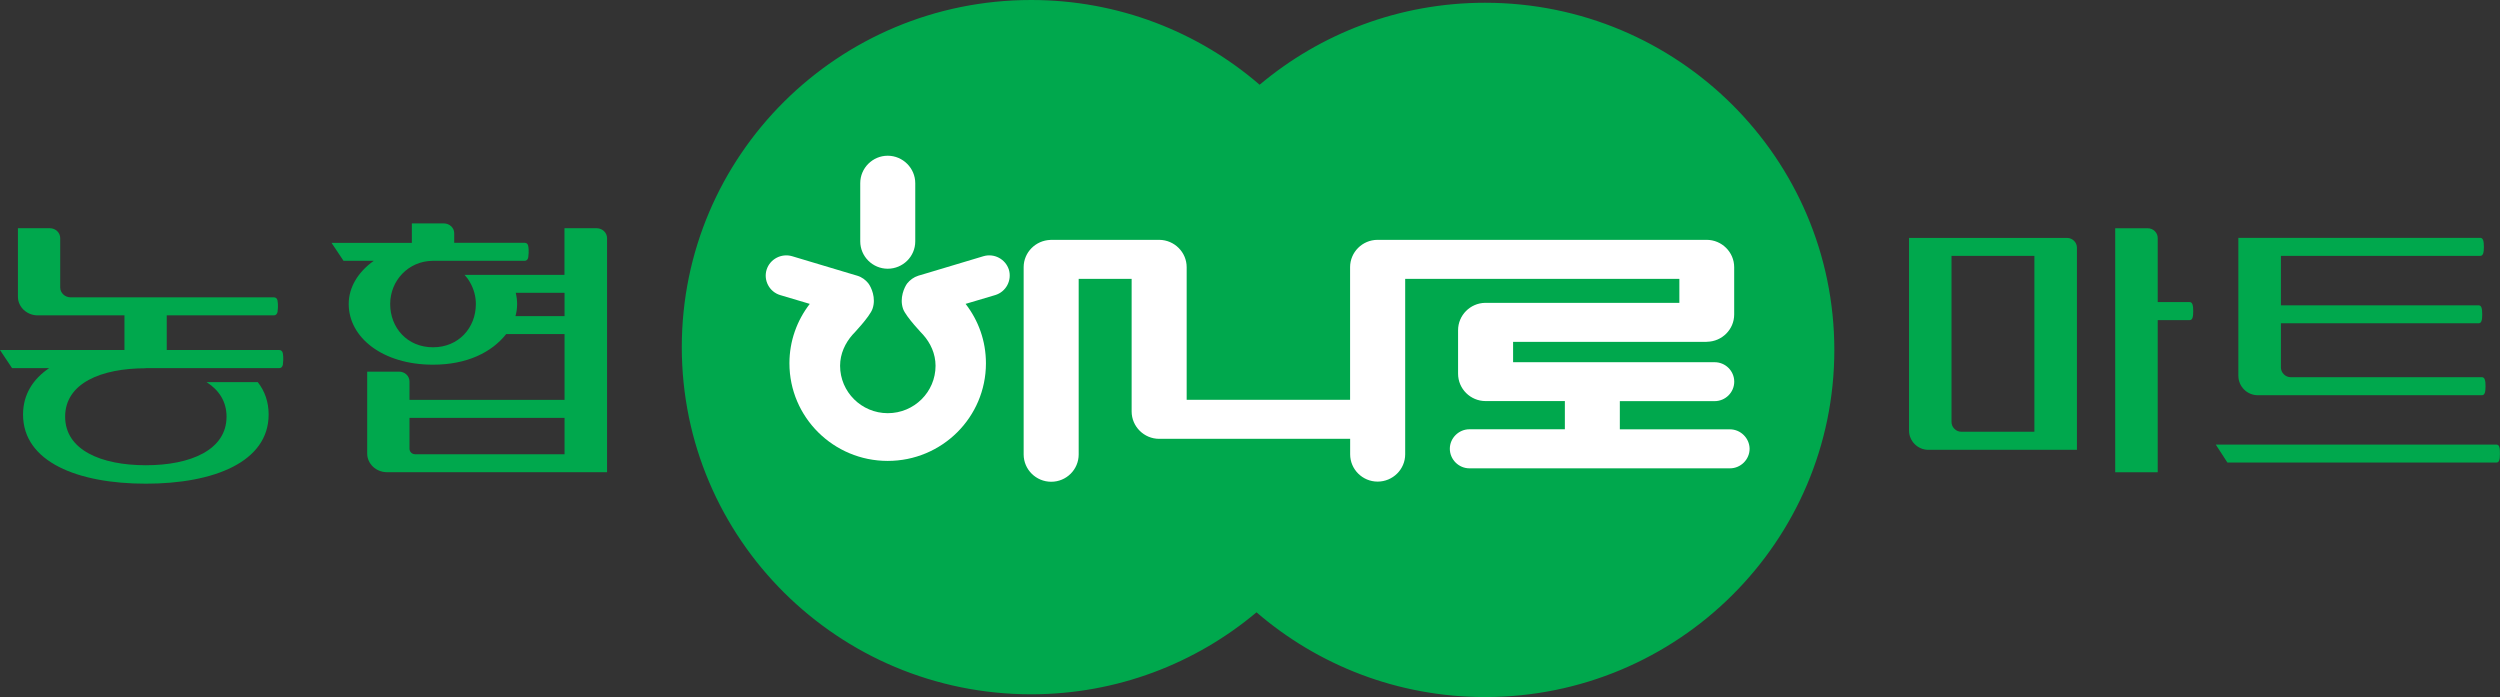<svg width="165" height="46" viewBox="0 0 165 46" fill="none" xmlns="http://www.w3.org/2000/svg">
<rect x="0" y="0" width="165" height="46" fill="#333333" stroke="none"/>
<g clip-path="url(#clip0)">
<path d="M98.01 0.182C92.349 0.182 87.155 2.215 83.135 5.593C79.097 2.106 73.816 0 68.055 0C55.318 0 44.998 10.255 44.998 22.912C44.998 35.563 55.318 45.823 68.055 45.823C73.724 45.823 78.914 43.785 82.929 40.412C86.972 43.894 92.24 46.005 98.014 46.005C110.746 46.005 121.066 35.745 121.066 23.098C121.062 10.437 110.742 0.182 98.01 0.182Z" fill="#00A84D"/>
<path d="M13.637 25.222C14.454 25.744 14.952 26.498 14.952 27.501C14.952 29.698 12.572 30.706 9.626 30.706C6.679 30.706 4.299 29.703 4.299 27.501C4.299 25.304 6.647 24.305 9.626 24.305L9.584 24.296H18.442C18.561 24.296 18.653 24.201 18.671 24.055C18.68 23.983 18.726 23.615 18.666 23.311C18.639 23.184 18.557 23.102 18.438 23.102H11.005V20.814H18.082C18.205 20.814 18.296 20.719 18.319 20.578C18.328 20.51 18.374 20.133 18.315 19.829C18.292 19.702 18.2 19.625 18.077 19.625H4.664C4.285 19.625 3.974 19.33 3.974 18.971V15.716C3.974 15.353 3.668 15.062 3.285 15.062H1.183V19.584C1.183 20.26 1.768 20.814 2.49 20.814H8.214V23.102H0L0.795 24.296H3.244C2.165 25.027 1.521 26.048 1.521 27.36C1.521 30.497 5.153 31.923 9.626 31.923C14.098 31.923 17.73 30.497 17.73 27.36C17.73 26.53 17.479 25.812 17.013 25.222H13.637Z" fill="#00A84D"/>
<path d="M37.26 20.864H34.021C34.094 20.61 34.13 20.337 34.13 20.065C34.13 19.816 34.098 19.57 34.039 19.325H37.26V20.864ZM37.26 29.98H27.401C27.195 29.98 27.026 29.821 27.026 29.616V27.578H37.26V29.98ZM30.663 18.14C30.805 18.295 30.932 18.472 31.033 18.658C31.266 19.071 31.407 19.552 31.407 20.065C31.407 21.645 30.261 22.921 28.58 22.921C26.889 22.921 25.752 21.645 25.752 20.065C25.752 18.508 26.962 17.232 28.548 17.214H34.637C34.752 17.214 34.843 17.119 34.866 16.978C34.875 16.91 34.925 16.533 34.861 16.229C34.838 16.102 34.752 16.025 34.633 16.025H29.978V15.389C29.978 15.035 29.672 14.745 29.288 14.745H27.182C27.182 14.849 27.182 16.029 27.182 16.029H21.882C21.992 16.184 22.641 17.173 22.673 17.214H24.669C23.646 17.941 23.015 18.948 23.015 20.065C23.015 22.28 25.259 24.069 28.575 24.069C30.814 24.069 32.449 23.261 33.408 22.049H37.26V26.393H27.026V25.181C27.026 24.814 26.72 24.528 26.337 24.528H24.235V29.934C24.235 30.611 24.825 31.165 25.537 31.165H40.065V15.716C40.065 15.353 39.754 15.062 39.375 15.062H37.255V18.14H30.663Z" fill="#00A84D"/>
<path d="M144.52 19.938H142.409V15.703C142.409 15.362 142.113 15.067 141.77 15.067H139.604V31.169H142.409V21.127H144.52C144.712 21.127 144.753 20.896 144.753 20.537C144.753 20.174 144.707 19.938 144.52 19.938Z" fill="#00A84D"/>
<path d="M134.269 28.495H129.44C129.097 28.495 128.8 28.196 128.8 27.86V16.887H134.269V28.495ZM136.434 15.703H125.995V28.413C125.995 29.113 126.571 29.689 127.274 29.689H137.078V16.343C137.078 15.998 136.781 15.703 136.434 15.703Z" fill="#00A84D"/>
<path d="M164.772 29.344H146.242L147.01 30.529H164.767C164.959 30.529 164.995 30.297 164.995 29.934C165 29.58 164.963 29.344 164.772 29.344Z" fill="#00A84D"/>
<path d="M149.015 26.085H163.808C164 26.085 164.045 25.853 164.045 25.49C164.045 25.131 164 24.895 163.808 24.895H151.181C150.838 24.895 150.541 24.6 150.541 24.26V21.336H163.593C163.785 21.336 163.826 21.105 163.826 20.746C163.826 20.383 163.785 20.151 163.593 20.151H150.541V16.887H163.698C163.89 16.887 163.936 16.656 163.936 16.293C163.936 15.934 163.89 15.698 163.698 15.698H147.732V24.805C147.736 25.513 148.312 26.085 149.015 26.085Z" fill="#00A84D"/>
<path d="M64.907 16.91L61.12 18.045L60.613 18.195C60.307 18.29 60.056 18.481 59.873 18.708C59.695 18.948 59.352 19.666 59.603 20.387C59.795 20.919 60.924 22.09 60.924 22.09C61.413 22.639 61.746 23.347 61.746 24.142C61.746 25.867 60.339 27.27 58.594 27.27C56.858 27.27 55.446 25.867 55.446 24.142C55.446 23.347 55.784 22.639 56.269 22.09C56.269 22.09 57.397 20.919 57.584 20.387C57.84 19.666 57.497 18.948 57.315 18.708C57.136 18.476 56.881 18.286 56.575 18.195L56.068 18.045L52.28 16.91C51.568 16.701 50.814 17.101 50.595 17.804C50.38 18.508 50.782 19.262 51.49 19.475L53.445 20.056C52.605 21.146 52.102 22.498 52.102 23.978C52.102 27.537 55.008 30.42 58.589 30.42C62.175 30.42 65.072 27.537 65.072 23.978C65.072 22.498 64.574 21.146 63.729 20.056L65.684 19.475C66.397 19.262 66.794 18.508 66.588 17.804C66.365 17.096 65.611 16.701 64.907 16.91Z" fill="white"/>
<path d="M58.589 17.736C59.585 17.736 60.407 16.933 60.407 15.934V12.089C60.407 11.095 59.585 10.278 58.589 10.278C57.593 10.278 56.776 11.09 56.776 12.089V15.934C56.78 16.933 57.598 17.736 58.589 17.736Z" fill="white"/>
<path d="M114.172 28.336H106.909V26.475H113.167C113.88 26.475 114.46 25.894 114.46 25.19C114.46 24.482 113.88 23.906 113.167 23.906H99.864V22.562H112.615C112.637 22.562 112.651 22.557 112.669 22.557C113.656 22.539 114.456 21.74 114.456 20.755V17.632C114.456 16.642 113.638 15.83 112.642 15.83C112.619 15.83 112.555 15.83 112.546 15.83H90.915H90.91C89.914 15.834 89.106 16.647 89.106 17.632V26.389H78.32V17.632C78.32 16.647 77.511 15.839 76.516 15.83C76.511 15.83 76.511 15.83 76.511 15.83H69.375H69.352C69.343 15.83 69.334 15.834 69.329 15.834C68.352 15.866 67.561 16.656 67.561 17.636V29.993C67.561 30.988 68.379 31.796 69.38 31.796C70.38 31.796 71.193 30.992 71.193 29.993V18.404H74.688V27.156C74.688 28.15 75.506 28.963 76.506 28.963H76.511H89.11V29.984C89.11 30.978 89.924 31.786 90.924 31.786C91.92 31.786 92.742 30.983 92.742 29.984V18.404H110.838V19.988H98.032C98.032 19.988 98.023 19.988 98.014 19.988C97.032 20.006 96.233 20.81 96.233 21.795V24.664C96.233 25.663 97.05 26.471 98.051 26.471C98.064 26.471 103.281 26.471 103.281 26.471V28.332H96.982C96.278 28.332 95.689 28.913 95.689 29.616C95.689 30.329 96.278 30.91 96.982 30.91H114.177C114.885 30.91 115.474 30.329 115.474 29.616C115.465 28.917 114.881 28.336 114.172 28.336Z" fill="white"/>
</g>
<defs>
<clipPath id="clip0">
<rect width="165" height="46" fill="white"/>
</clipPath>
</defs>
</svg>
